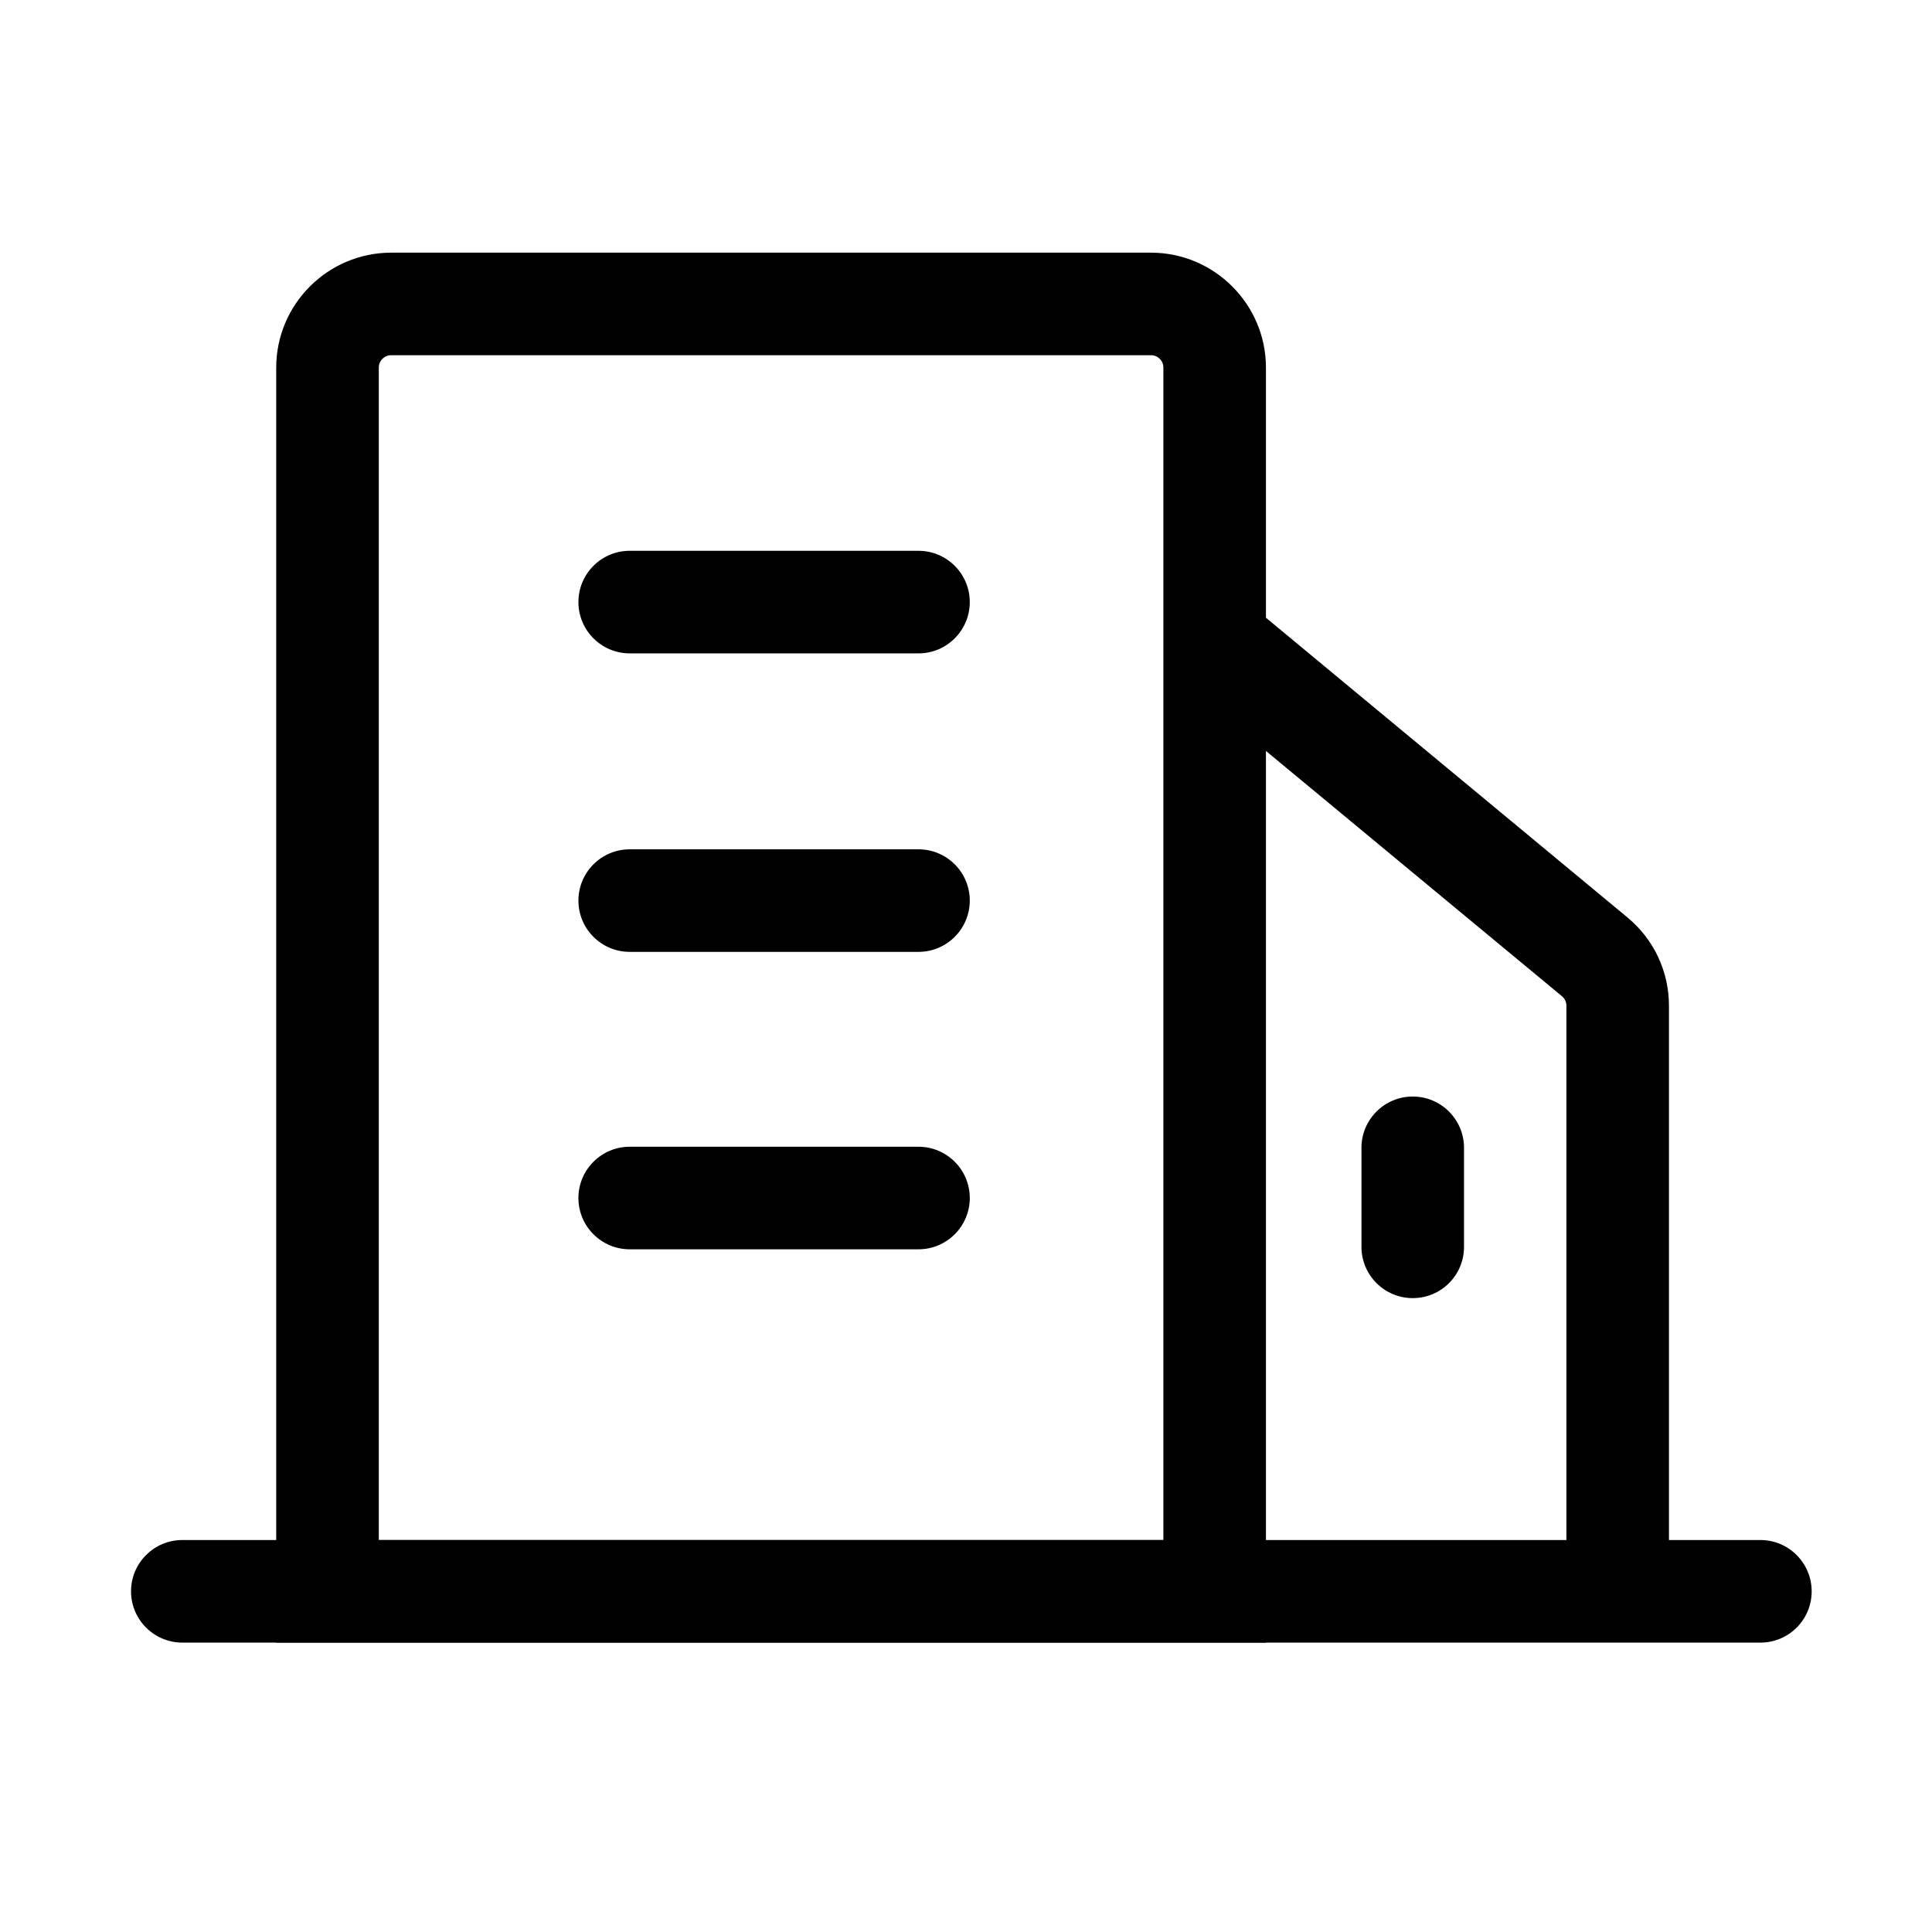 <svg t="1656986739780" class="icon" viewBox="0 0 1024 1024" version="1.1" xmlns="http://www.w3.org/2000/svg" p-id="8184" width="48" height="48"><path d="M670.987 870.613h-524.587V194.837c0-33.557 27.371-60.917 60.917-60.917h402.741c33.547 0 60.917 27.371 60.917 60.917V870.613z m-470.229-54.368h415.861V194.837c0-3.659-2.901-6.56-6.56-6.56H207.328c-3.659 0-6.56 2.901-6.56 6.56v621.408z m0 0"  p-id="8185"></path><path d="M933.056 870.613H96.629c-14.997 0-27.179-12.192-27.179-27.179 0-14.997 12.181-27.189 27.179-27.189h836.416c14.997 0 27.179 12.192 27.179 27.189 0.011 14.987-12.085 27.179-27.168 27.179z m0 0"  p-id="8186"></path><path d="M884.597 843.435h-54.368V533.099c0-1.973-0.843-3.84-2.347-5.067l-205.077-169.92 34.677-41.888 205.077 170.016c14.059 11.627 22.027 28.683 22.027 46.859v310.336zM486.816 346.304H333.76c-14.997 0-27.189-12.192-27.189-27.189 0-14.997 12.192-27.179 27.189-27.179h153.056c14.997 0 27.189 12.192 27.189 27.179-0.011 14.997-12.192 27.189-27.189 27.189z m0 158.208H333.76c-14.997 0-27.189-12.181-27.189-27.179s12.192-27.179 27.189-27.179h153.056c14.997 0 27.189 12.181 27.189 27.179-0.011 14.997-12.192 27.179-27.189 27.179z m0 157.643H333.76c-14.997 0-27.189-12.181-27.189-27.179s12.192-27.179 27.189-27.179h153.056c14.997 0 27.189 12.181 27.189 27.179-0.011 14.997-12.192 27.179-27.189 27.179z m0 0"  p-id="8187"></path><path d="M748.779 688.032c-14.997 0-27.179-12.192-27.179-27.179v-52.491c0-14.997 12.181-27.179 27.179-27.179s27.179 12.181 27.179 27.179v52.491c0.011 14.987-12.085 27.179-27.179 27.179z m0 0"  p-id="8188"></path></svg>